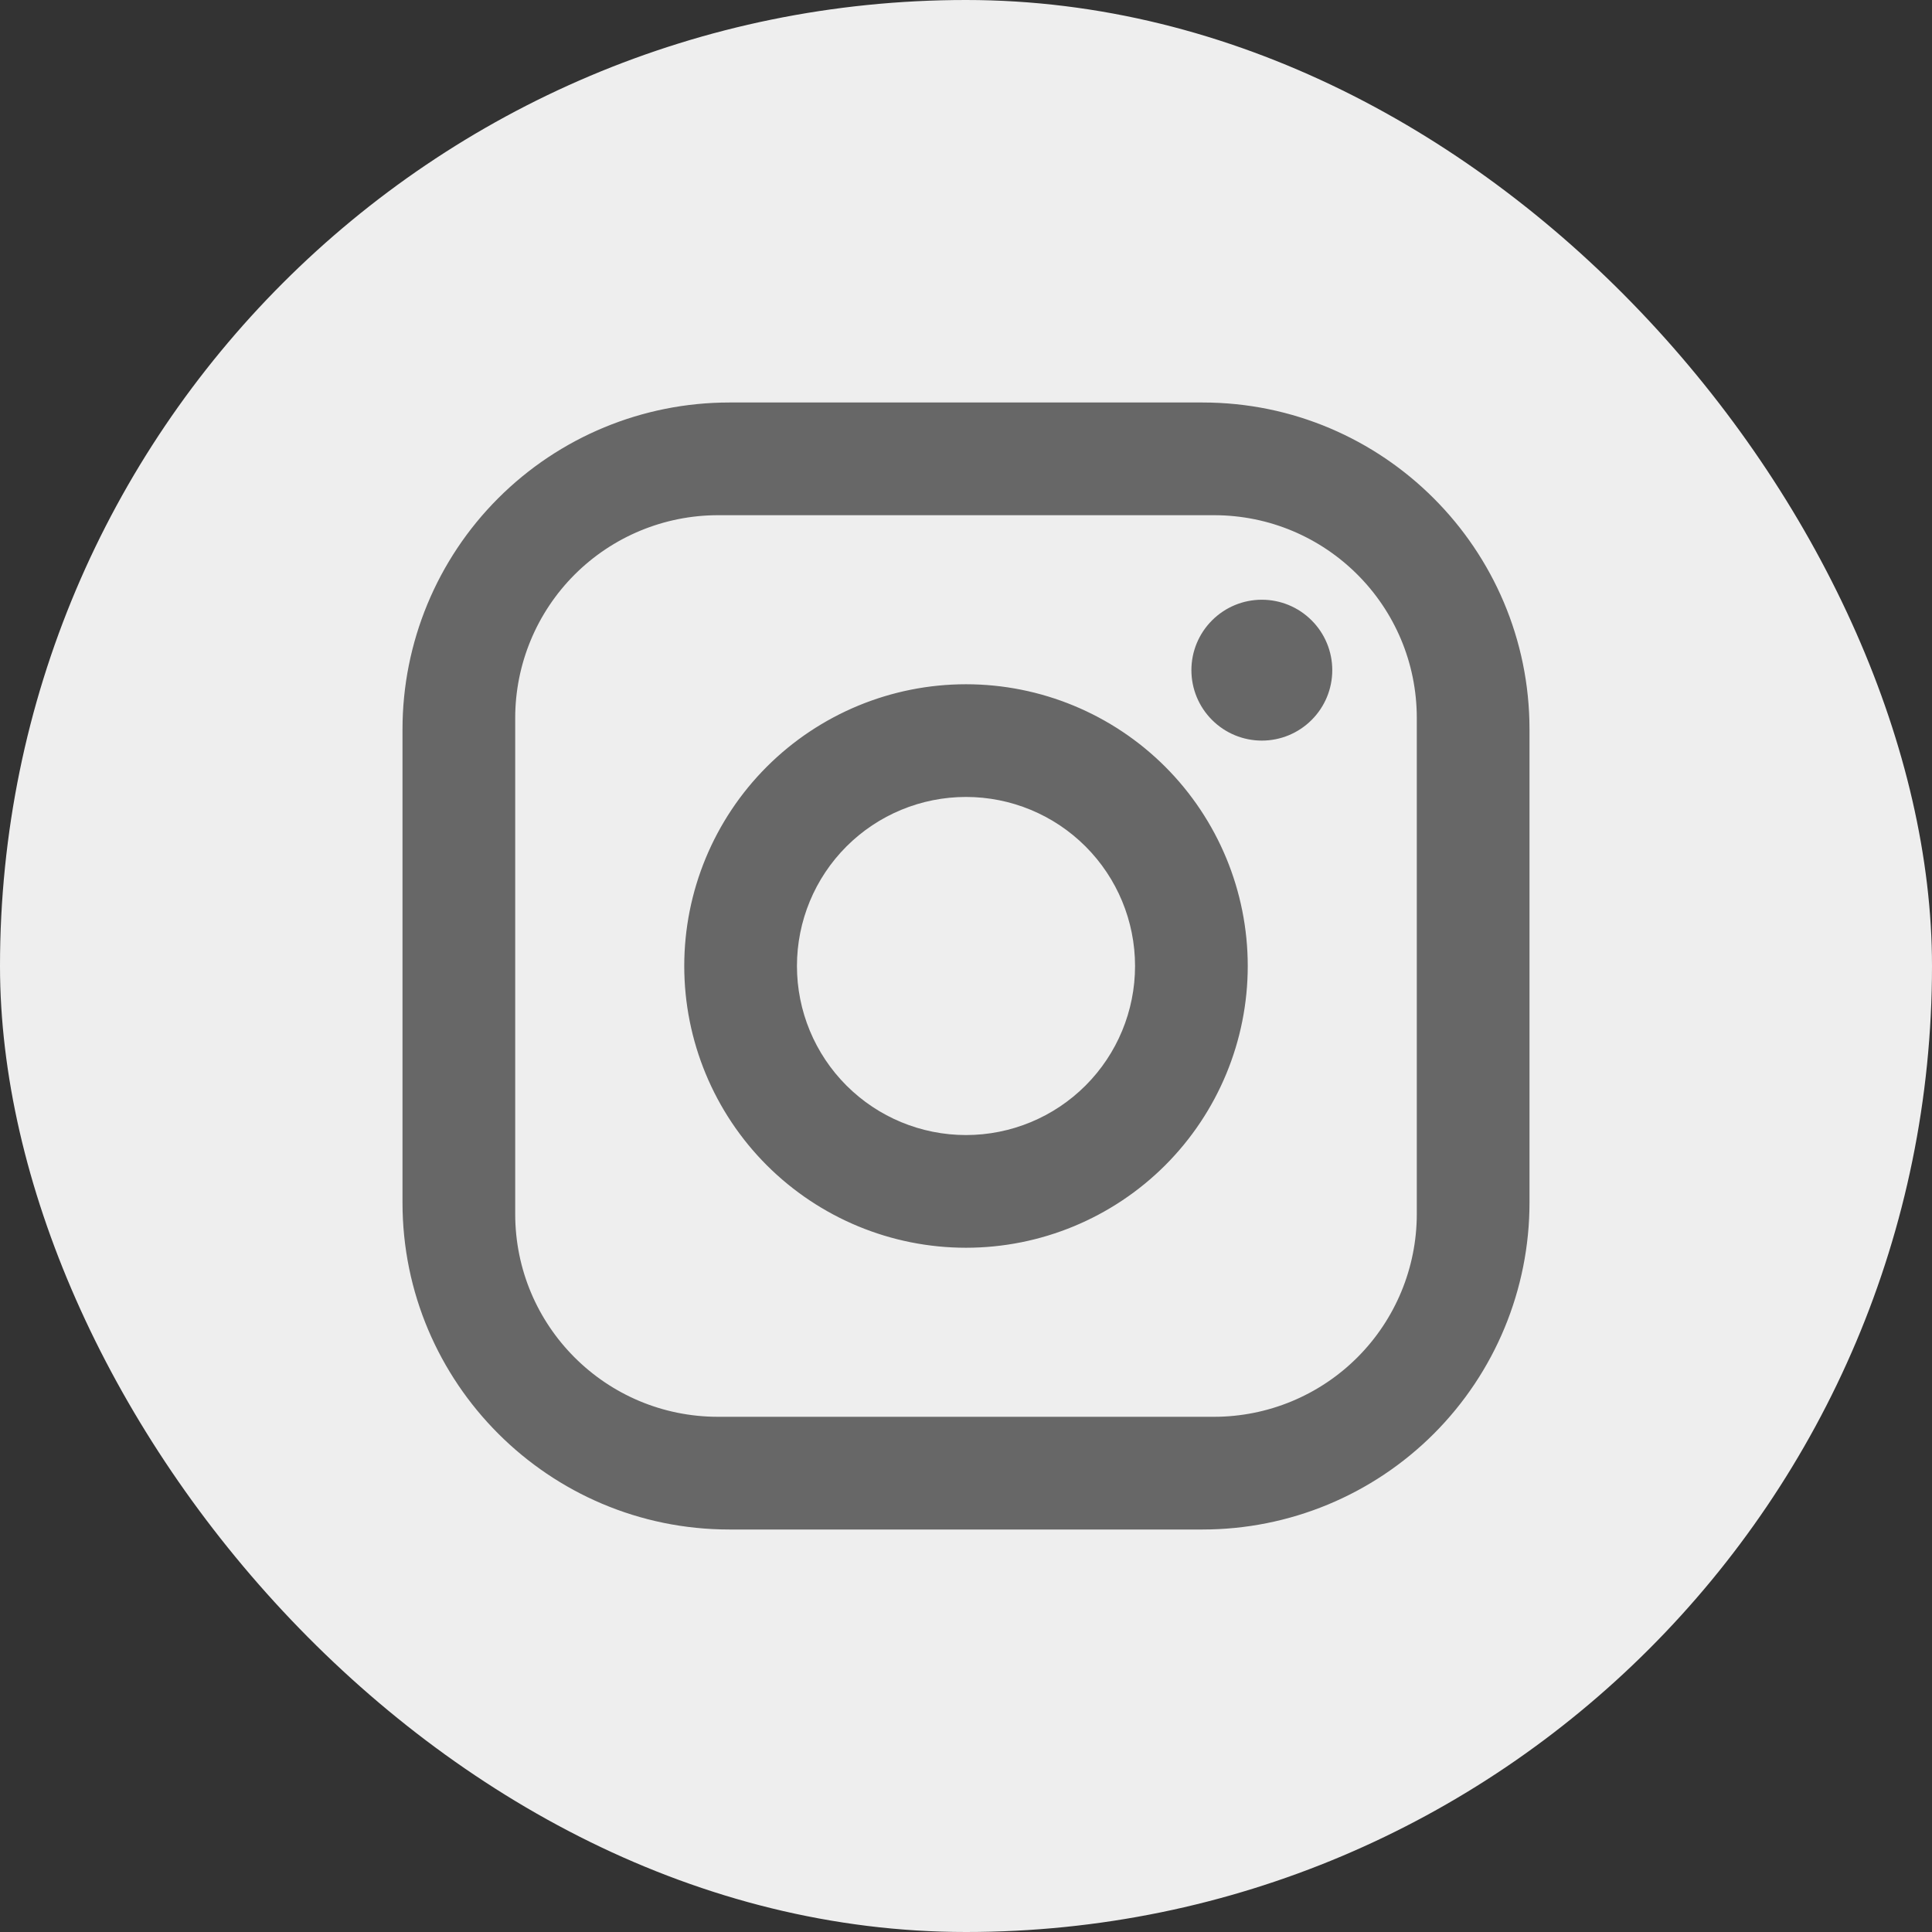 <svg xmlns="http://www.w3.org/2000/svg" xmlns:xlink="http://www.w3.org/1999/xlink" fill="none" version="1.1" width="48" height="48" viewBox="0 0 48 48"><rect x="0" y="0" width="48" height="48" fill="#333333" stroke="none"/><defs><clipPath id="master_svg0_0_382"><rect x="0" y="0" width="48" height="48" rx="24"/></clipPath></defs><g clip-path="url(#master_svg0_0_382)"><rect x="0" y="0" width="48" height="48" rx="24" fill="#EEEEEE" fill-opacity="1"/><g><path d="M18.12,10C18.12,10,29.88,10,29.88,10C34.36,10,38,13.64,38,18.12C38,18.12,38,29.88,38,29.88C38,32.034,37.145,34.099,35.622,35.622C34.099,37.145,32.034,38,29.88,38C29.88,38,18.12,38,18.12,38C13.64,38,10,34.36,10,29.88C10,29.88,10,18.12,10,18.12C10,15.966,10.855,13.901,12.378,12.378C13.901,10.855,15.966,10,18.12,10ZM17.84,12.8C16.503,12.8,15.221,13.331,14.276,14.276C13.331,15.221,12.8,16.503,12.8,17.84C12.8,17.84,12.8,30.16,12.8,30.16C12.8,32.946,15.054,35.2,17.84,35.2C17.84,35.2,30.16,35.2,30.16,35.2C31.497,35.2,32.779,34.669,33.724,33.724C34.669,32.779,35.2,31.497,35.2,30.16C35.2,30.16,35.2,17.84,35.2,17.84C35.2,15.054,32.946,12.8,30.16,12.8C30.16,12.8,17.84,12.8,17.84,12.8ZM31.35,14.9C31.814,14.9,32.259,15.084,32.587,15.413C32.916,15.741,33.1,16.186,33.1,16.65C33.1,17.114,32.916,17.559,32.587,17.887C32.259,18.216,31.814,18.4,31.35,18.4C30.886,18.4,30.441,18.216,30.113,17.887C29.784,17.559,29.6,17.114,29.6,16.65C29.6,16.186,29.784,15.741,30.113,15.413C30.441,15.084,30.886,14.9,31.35,14.9ZM24,17C25.857,17,27.637,17.738,28.95,19.05C30.262,20.363,31,22.143,31,24C31,25.857,30.262,27.637,28.95,28.95C27.637,30.262,25.857,31,24,31C22.143,31,20.363,30.262,19.05,28.95C17.738,27.637,17,25.857,17,24C17,22.143,17.738,20.363,19.05,19.05C20.363,17.738,22.143,17,24,17ZM24,19.8C22.886,19.8,21.818,20.242,21.03,21.03C20.242,21.818,19.8,22.886,19.8,24C19.8,25.114,20.242,26.182,21.03,26.97C21.818,27.758,22.886,28.2,24,28.2C25.114,28.2,26.182,27.758,26.97,26.97C27.758,26.182,28.2,25.114,28.2,24C28.2,22.886,27.758,21.818,26.97,21.03C26.182,20.242,25.114,19.8,24,19.8Z" fill="#676767" fill-opacity="1"/></g></g></svg>